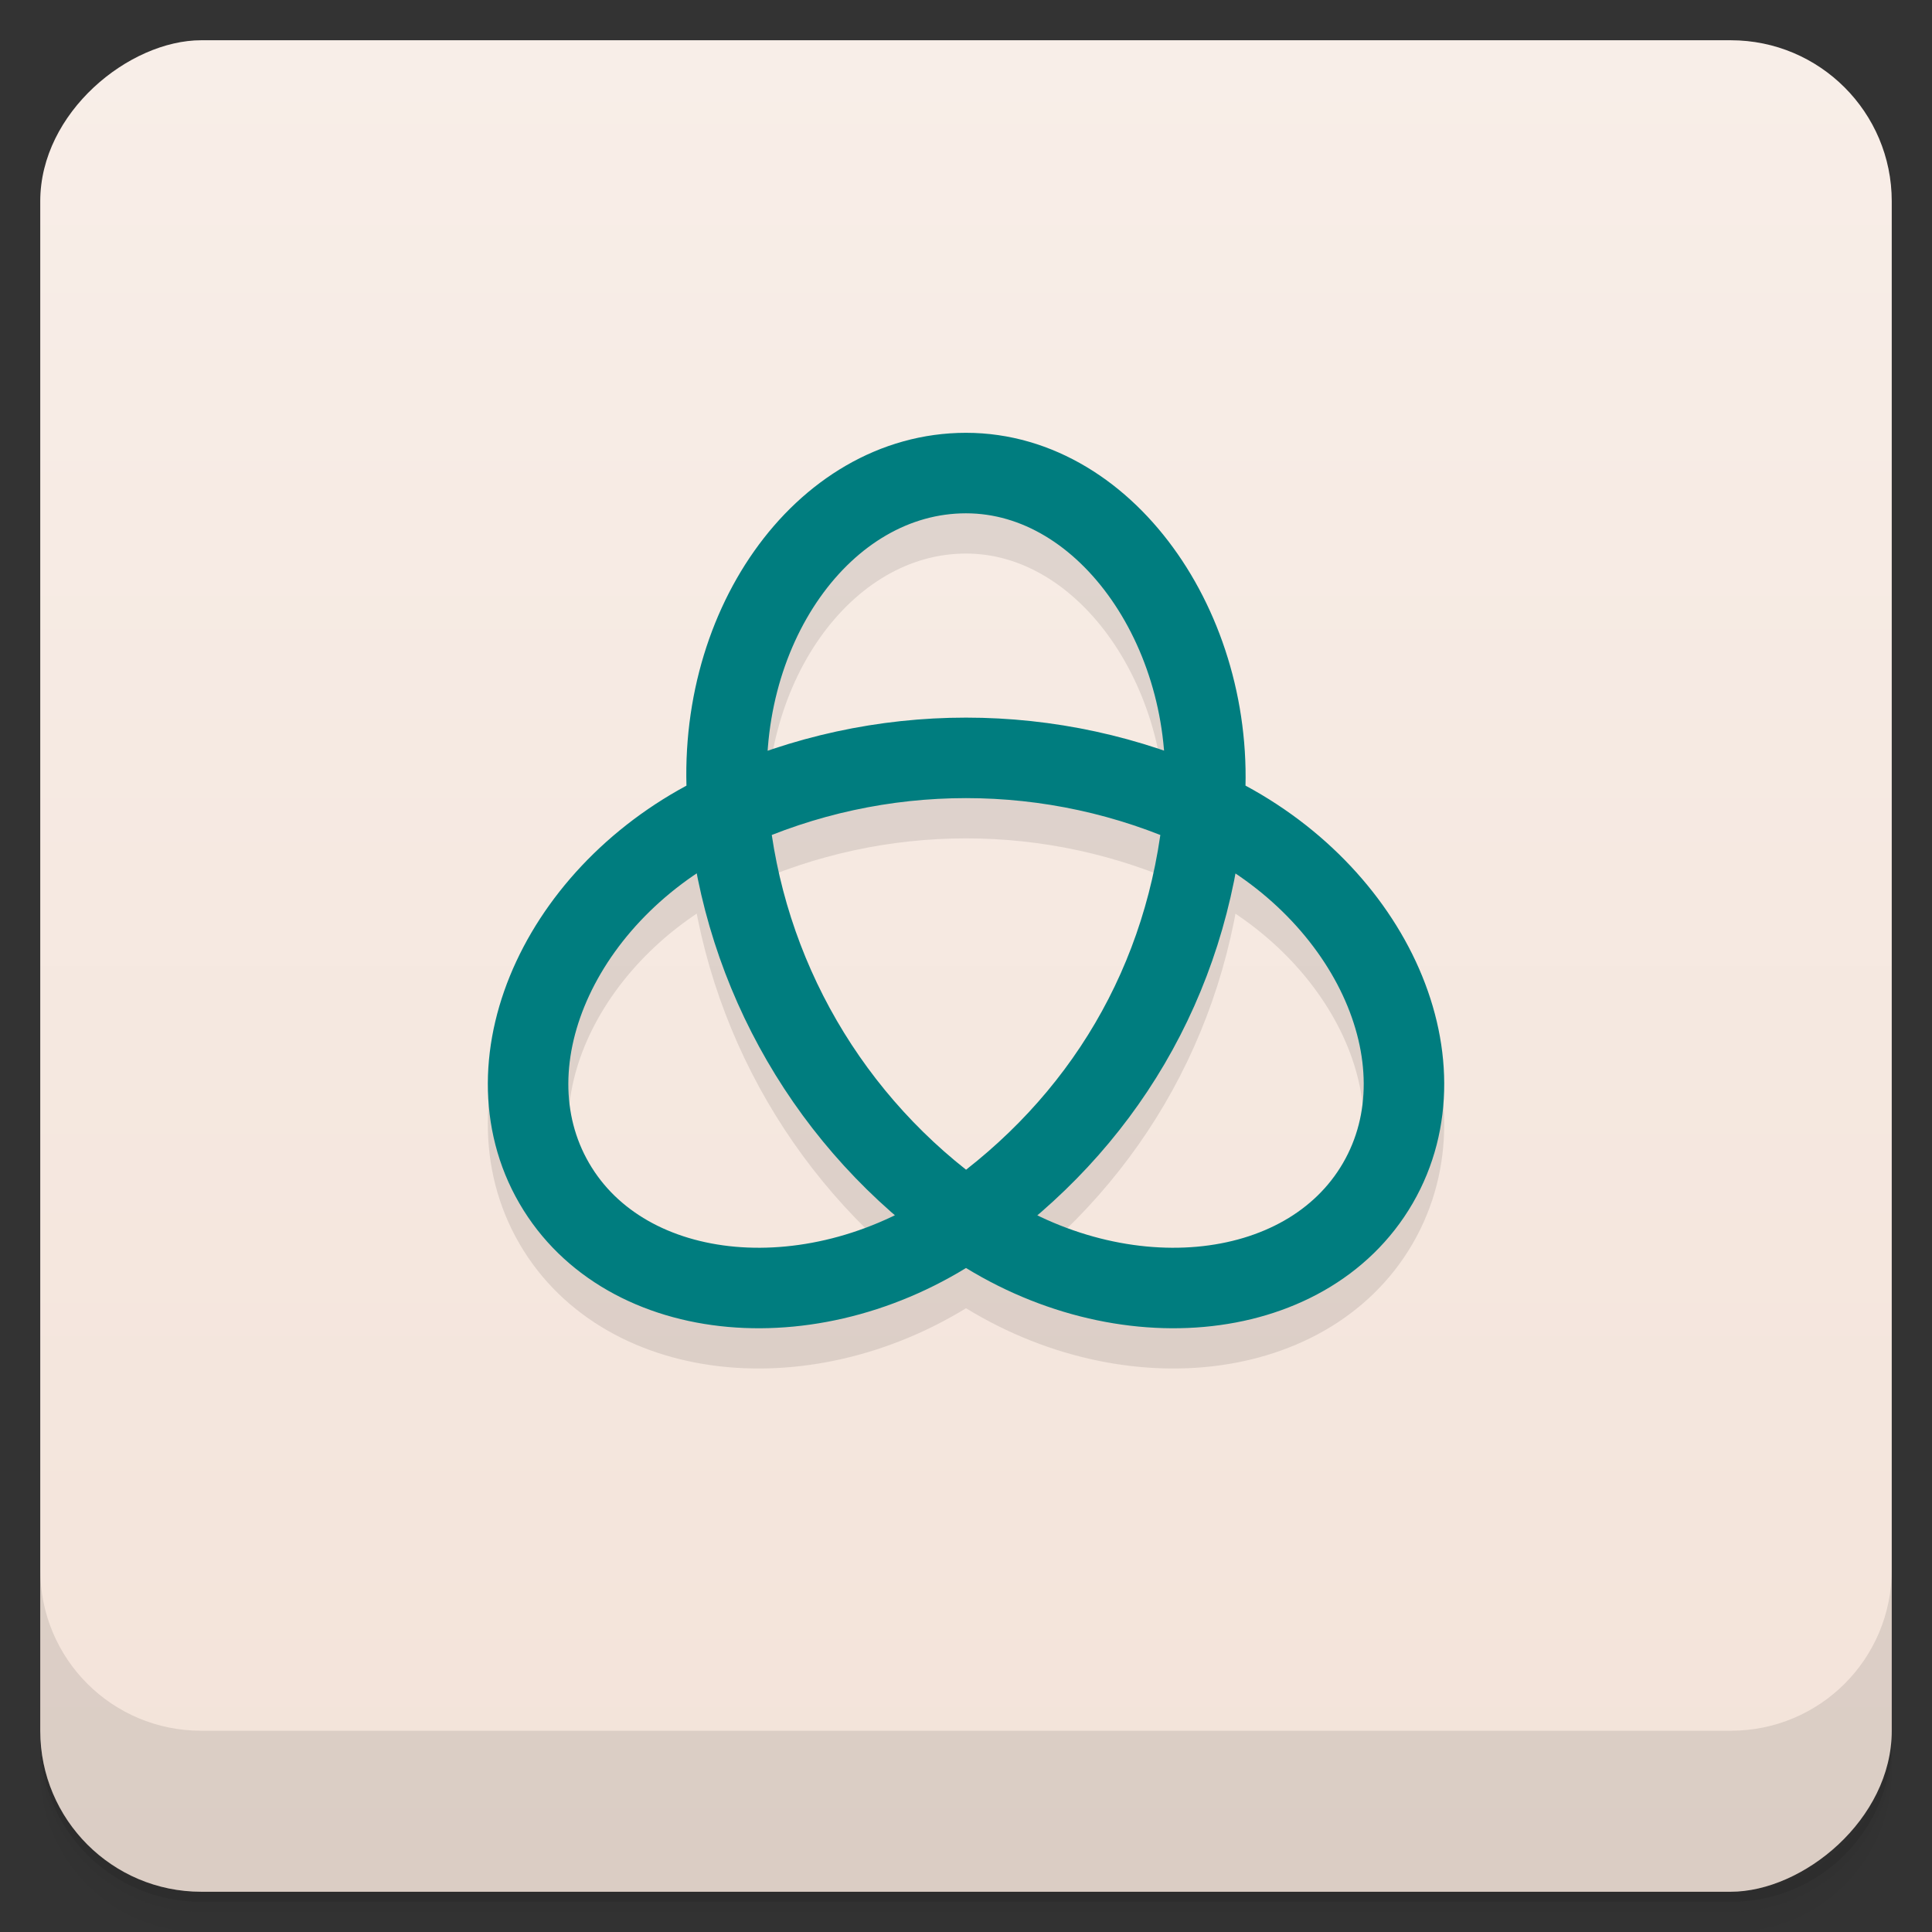 <svg width="48" height="48" version="1.1" viewBox="0 0 48 48" xmlns="http://www.w3.org/2000/svg">
 <rect x="0" y="0" width="48" height="48" fill="#333333" stroke="none"/>
 <defs>
  <linearGradient id="linearGradient4220" x1="1" x2="47" gradientTransform="translate(-48 .002)" gradientUnits="userSpaceOnUse">
   <stop style="stop-color:#f3e3d9" offset="0"/>
   <stop style="stop-color:#f8eee8" offset="1"/>
  </linearGradient>
 </defs>
 <path d="m1 43v0.25c0 2.216 1.784 4 4 4h38c2.216 0 4-1.784 4-4v-0.25c0 2.216-1.784 4-4 4h-38c-2.216 0-4-1.784-4-4zm0 0.5v0.5c0 2.216 1.784 4 4 4h38c2.216 0 4-1.784 4-4v-0.5c0 2.216-1.784 4-4 4h-38c-2.216 0-4-1.784-4-4z" style="opacity:.02"/>
 <path d="m1 43.25v0.25c0 2.216 1.784 4 4 4h38c2.216 0 4-1.784 4-4v-0.25c0 2.216-1.784 4-4 4h-38c-2.216 0-4-1.784-4-4z" style="opacity:.05"/>
 <path d="m1 43v0.25c0 2.216 1.784 4 4 4h38c2.216 0 4-1.784 4-4v-0.25c0 2.216-1.784 4-4 4h-38c-2.216 0-4-1.784-4-4z" style="opacity:.1"/>
 <rect transform="rotate(-90)" x="-47" y="1" width="46" height="46" rx="4" style="fill:url(#linearGradient4220)"/>
 <g transform="translate(0,-1004.4)">
  <path d="m1 1043.4v4c0 2.216 1.784 4 4 4h38c2.216 0 4-1.784 4-4v-4c0 2.216-1.784 4-4 4h-38c-2.216 0-4-1.784-4-4z" style="opacity:.1"/>
 </g>
 <path d="m24 12.753c-3.558 0-6.321 3.911-5.908 8.366 0.379 4.093 2.538 7.815 5.908 10.188 3.669 2.583 8.452 2.157 10.232-0.911s-0.242-7.405-4.323-9.277c-3.749-1.72-8.067-1.72-11.817 0-4.081 1.872-6.102 6.209-4.323 9.277s6.563 3.494 10.232 0.911c3.371-2.373 5.513-5.914 5.908-10.188s-2.35-8.366-5.909-8.366z" style="fill:none;opacity:.1;stroke-linecap:round;stroke-width:2;stroke:#000"/>
 <path d="m24 11.753c-3.558 0-6.321 3.911-5.908 8.366 0.379 4.093 2.538 7.815 5.908 10.188 3.669 2.583 8.452 2.157 10.232-0.911s-0.242-7.405-4.323-9.277c-3.749-1.72-8.067-1.72-11.817 0-4.081 1.872-6.102 6.209-4.323 9.277s6.563 3.494 10.232 0.911c3.371-2.373 5.513-5.914 5.908-10.188s-2.35-8.366-5.909-8.366z" style="fill:none;stroke-linecap:round;stroke-width:2;stroke:#007d7f"/>
</svg>
